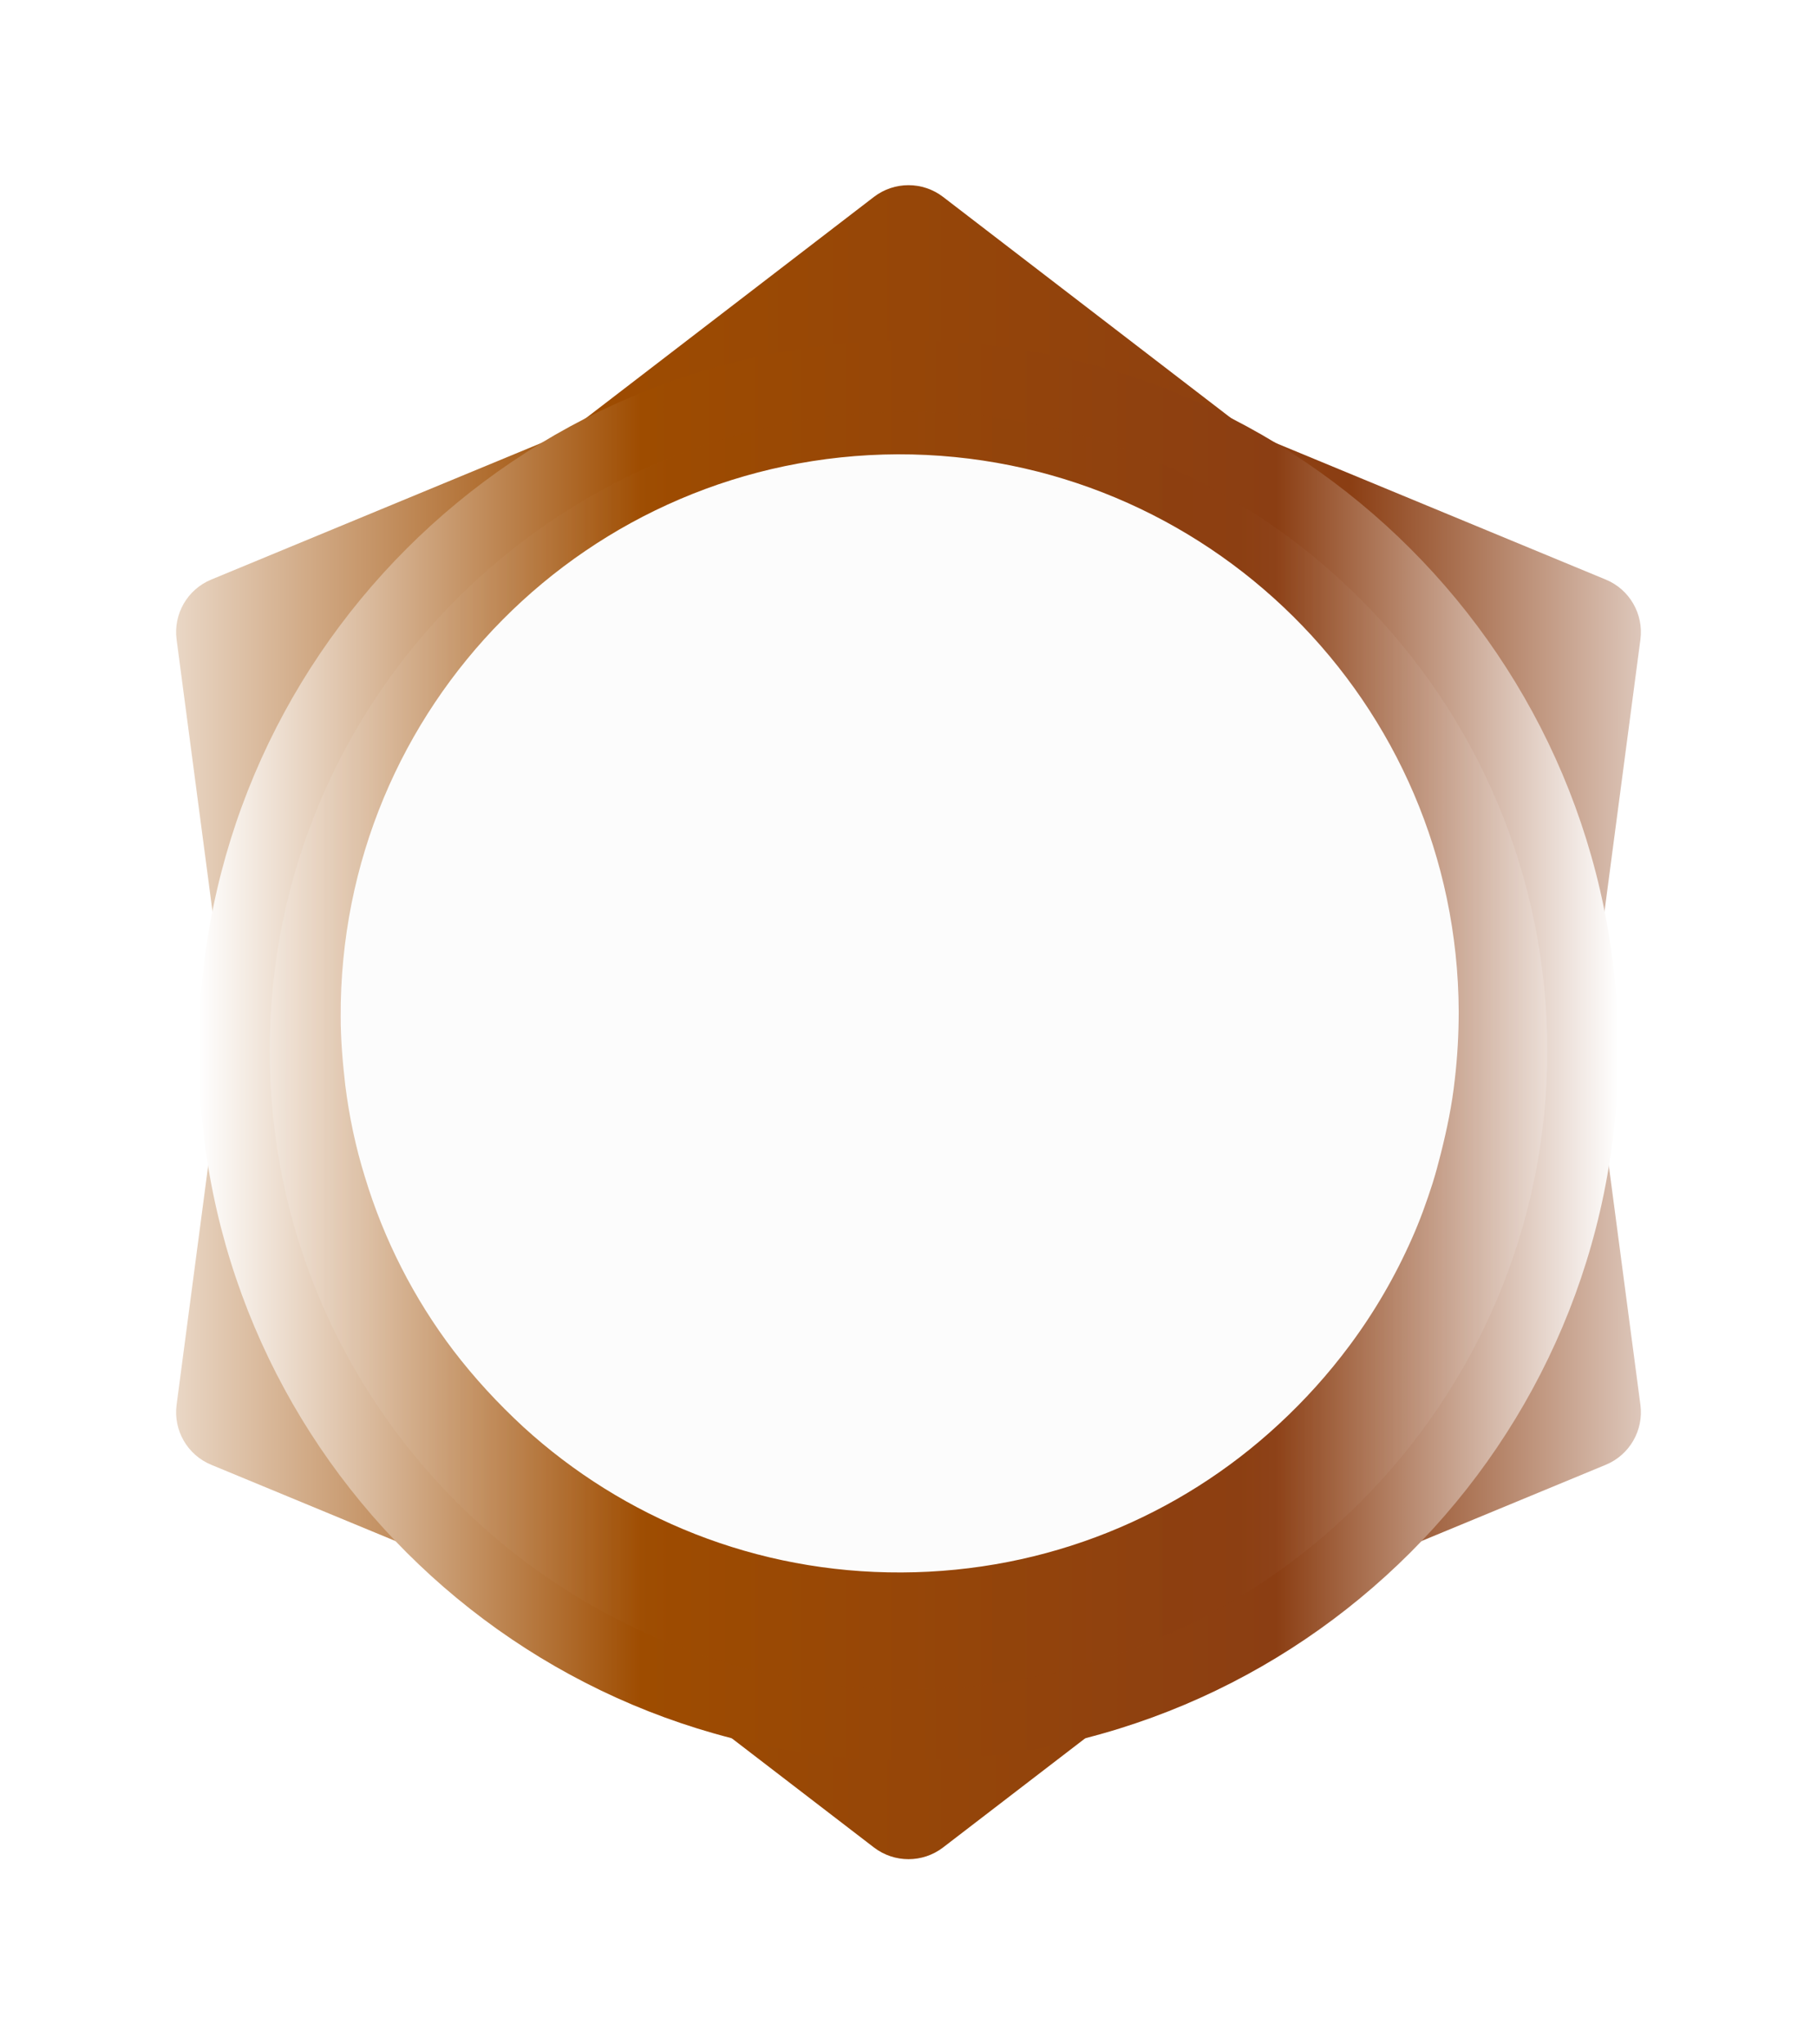 <svg width="64" height="72" viewBox="0 0 64 72" fill="none" xmlns="http://www.w3.org/2000/svg">
<g filter="url(#filter0_d_1516_336)">
<path d="M30.782 3.935C31.5 3.384 32.5 3.384 33.218 3.935L43.791 12.055C43.93 12.161 44.082 12.249 44.244 12.316L56.562 17.413C57.398 17.759 57.898 18.625 57.78 19.523L56.035 32.738C56.012 32.912 56.012 33.088 56.035 33.262L57.78 46.477C57.898 47.375 57.398 48.241 56.562 48.587L44.244 53.684C44.082 53.751 43.93 53.839 43.791 53.946L33.218 62.065C32.5 62.616 31.5 62.616 30.782 62.065L20.209 53.946C20.07 53.839 19.918 53.751 19.756 53.684L7.438 48.587C6.601 48.241 6.102 47.375 6.22 46.477L7.965 33.262C7.988 33.088 7.988 32.912 7.965 32.738L6.22 19.523C6.102 18.625 6.601 17.759 7.438 17.413L19.756 12.316C19.918 12.249 20.07 12.161 20.209 12.055L30.782 3.935Z" fill="url(#paint0_linear_1516_336)"/>
<g filter="url(#filter1_d_1516_336)">
<path d="M32 58C45.807 58 57 46.807 57 33C57 19.193 45.807 8 32 8C18.193 8 7 19.193 7 33C7 46.807 18.193 58 32 58Z" fill="url(#paint1_linear_1516_336)"/>
<path opacity="0.18" d="M32 55.5C44.426 55.5 54.5 45.426 54.5 33C54.5 20.574 44.426 10.5 32 10.5C19.574 10.5 9.5 20.574 9.5 33C9.5 45.426 19.574 55.5 32 55.5Z" fill="url(#paint2_linear_1516_336)"/>
</g>
<path d="M51.38 32.621C51.38 33.428 51.334 34.235 51.242 35.019C51.149 35.895 50.965 36.771 50.757 37.601C50.664 37.97 50.572 38.316 50.457 38.684C50.249 39.33 50.018 39.976 49.741 40.598C49.141 41.959 48.402 43.227 47.525 44.402C46.786 45.394 45.956 46.316 45.032 47.169C41.547 50.397 36.884 52.357 31.759 52.38C26.635 52.403 21.949 50.466 18.44 47.261C17.54 46.431 16.709 45.532 15.97 44.564C14.585 42.742 13.524 40.667 12.854 38.454C12.531 37.416 12.3 36.333 12.162 35.226C12.069 34.419 12 33.612 12 32.805C11.954 21.877 20.726 13.046 31.621 13C42.493 12.977 51.334 21.738 51.38 32.621Z" fill="#FCFCFC"/>
</g>
<defs>
<filter id="filter0_d_1516_336" x="-4" y="0" width="72" height="72" filterUnits="userSpaceOnUse" color-interpolation-filters="sRGB">
<feFlood flood-opacity="0" result="BackgroundImageFix"/>
<feColorMatrix in="SourceAlpha" type="matrix" values="0 0 0 0 0 0 0 0 0 0 0 0 0 0 0 0 0 0 127 0" result="hardAlpha"/>
<feOffset dy="3"/>
<feGaussianBlur stdDeviation="3"/>
<feColorMatrix type="matrix" values="0 0 0 0 0.431 0 0 0 0 0.455 0 0 0 0 0.525 0 0 0 0.24 0"/>
<feBlend mode="normal" in2="BackgroundImageFix" result="effect1_dropShadow_1516_336"/>
<feBlend mode="normal" in="SourceGraphic" in2="effect1_dropShadow_1516_336" result="shape"/>
</filter>
<filter id="filter1_d_1516_336" x="3" y="5" width="58" height="58" filterUnits="userSpaceOnUse" color-interpolation-filters="sRGB">
<feFlood flood-opacity="0" result="BackgroundImageFix"/>
<feColorMatrix in="SourceAlpha" type="matrix" values="0 0 0 0 0 0 0 0 0 0 0 0 0 0 0 0 0 0 127 0" result="hardAlpha"/>
<feOffset dy="1"/>
<feGaussianBlur stdDeviation="2"/>
<feColorMatrix type="matrix" values="0 0 0 0 0.004 0 0 0 0 0.02 0 0 0 0 0.2 0 0 0 0.08 0"/>
<feBlend mode="normal" in2="BackgroundImageFix" result="effect1_dropShadow_1516_336"/>
<feBlend mode="normal" in="SourceGraphic" in2="effect1_dropShadow_1516_336" result="shape"/>
</filter>
<linearGradient id="paint0_linear_1516_336" x1="1.967" y1="32.99" x2="62.013" y2="32.99" gradientUnits="userSpaceOnUse">
<stop stop-color="white"/>
<stop offset="0.312" stop-color="#9E4C00"/>
<stop offset="0.759" stop-color="#8B3E13"/>
<stop offset="1" stop-color="white"/>
</linearGradient>
<linearGradient id="paint1_linear_1516_336" x1="6.973" y1="32.992" x2="57.011" y2="32.992" gradientUnits="userSpaceOnUse">
<stop stop-color="white"/>
<stop offset="0.312" stop-color="#9E4C00"/>
<stop offset="0.759" stop-color="#8B3E13"/>
<stop offset="1" stop-color="white"/>
</linearGradient>
<linearGradient id="paint2_linear_1516_336" x1="9.476" y1="32.993" x2="54.51" y2="32.993" gradientUnits="userSpaceOnUse">
<stop stop-color="white"/>
<stop offset="0.312" stop-color="#9E4C00"/>
<stop offset="0.759" stop-color="#8B3E13"/>
<stop offset="1" stop-color="white"/>
</linearGradient>
</defs>
</svg>
